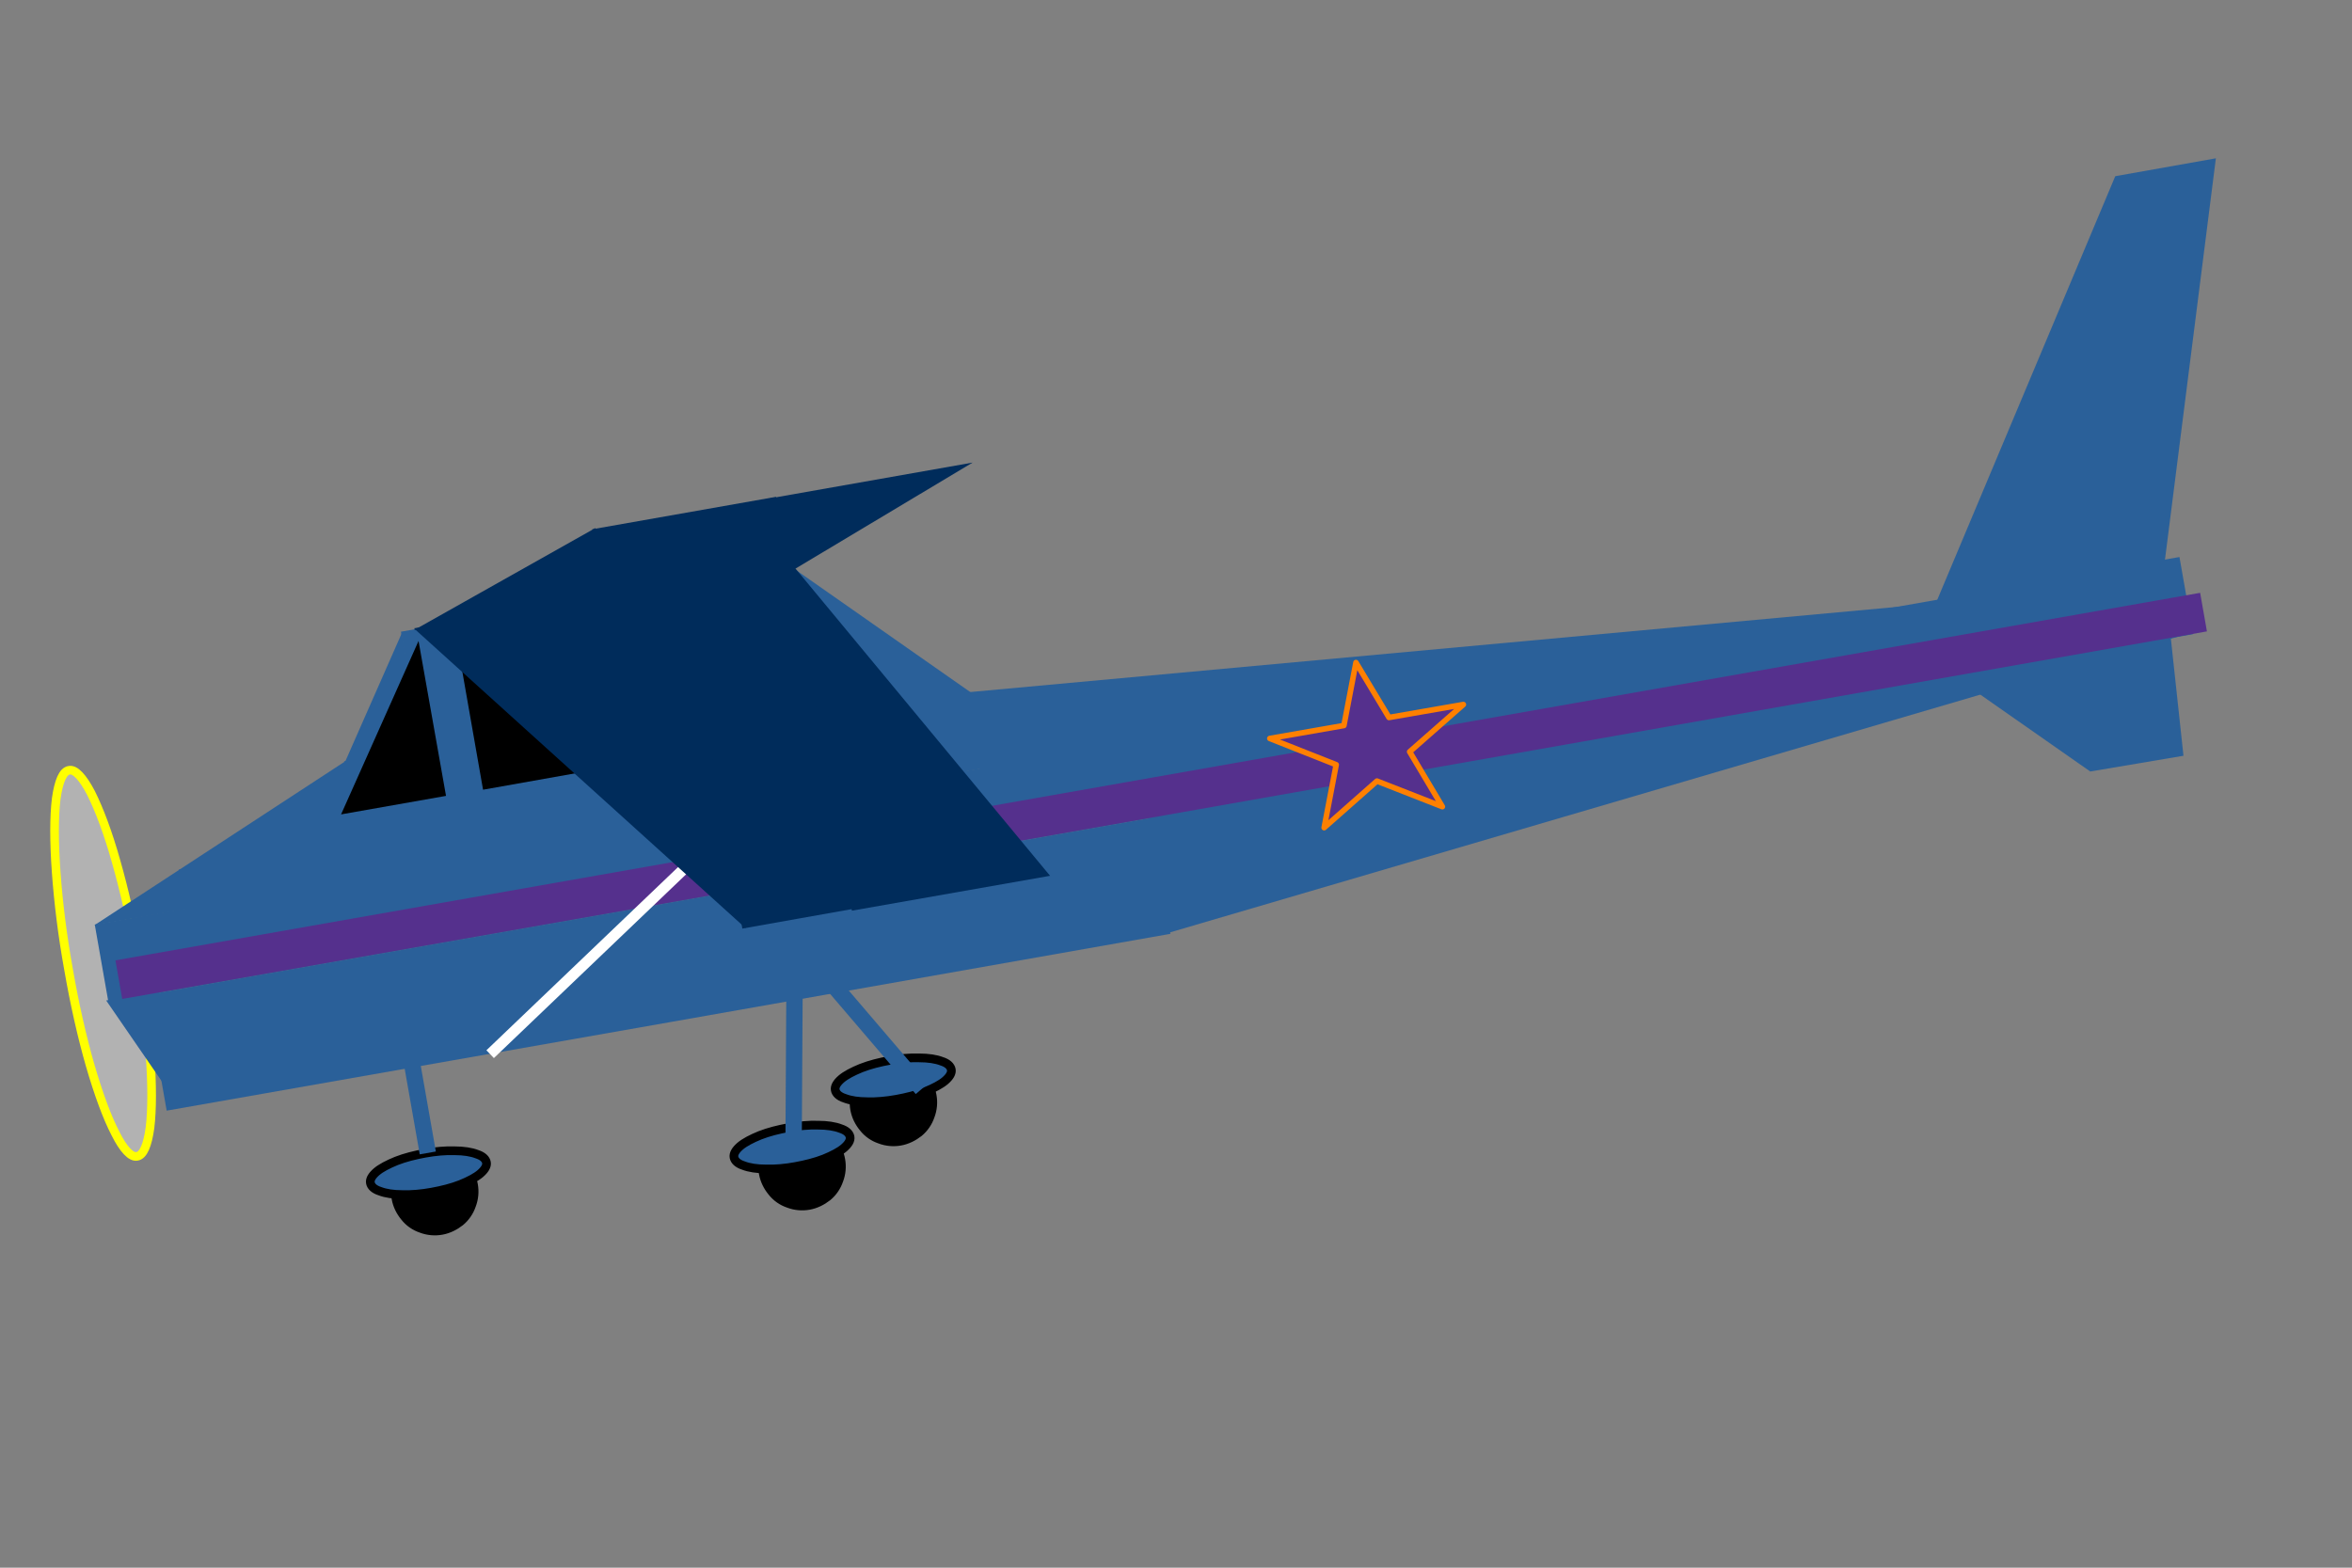 <?xml version="1.0" encoding="UTF-8"?>
<!DOCTYPE svg PUBLIC "-//W3C//DTD SVG 1.1//EN" "http://www.w3.org/Graphics/SVG/1.1/DTD/svg11.dtd">
<svg version="1.2" width="76.2mm" height="50.8mm" viewBox="0 0 7620 5080" preserveAspectRatio="xMidYMid" fill-rule="evenodd" stroke-width="28.222" stroke-linejoin="round" xmlns="http://www.w3.org/2000/svg" xmlns:ooo="http://xml.openoffice.org/svg/export" xmlns:xlink="http://www.w3.org/1999/xlink" xmlns:presentation="http://sun.com/xmlns/staroffice/presentation" xmlns:smil="http://www.w3.org/2001/SMIL20/" xmlns:anim="urn:oasis:names:tc:opendocument:xmlns:animation:1.0" xml:space="preserve">
 <rect x="0" y="0" width="7620" height="5080" fill="#808080" stroke="none"/>
 <defs class="ClipPathGroup">
  <clipPath id="presentation_clip_path" clipPathUnits="userSpaceOnUse">
   <rect x="0" y="0" width="7620" height="5080"/>
  </clipPath>
  <clipPath id="presentation_clip_path_shrink" clipPathUnits="userSpaceOnUse">
   <rect x="7" y="5" width="7605" height="5070"/>
  </clipPath>
 </defs>
 <defs class="TextShapeIndex">
  <g ooo:slide="id1" ooo:id-list="id3 id4 id5 id6 id7 id8 id9 id10 id11 id12 id13 id14 id15 id16 id17 id18 id19 id20 id21 id22 id23 id24 id25 id26 id27 id28 id29 id30 id31 id32 id33 id34 id35 id36 id37"/>
 </defs>
 <defs class="EmbeddedBulletChars">
  <g id="bullet-char-template-57356" transform="scale(0,-0)">
   <path d="M 580,1141 L 1163,571 580,0 -4,571 580,1141 Z"/>
  </g>
  <g id="bullet-char-template-57354" transform="scale(0,-0)">
   <path d="M 8,1128 L 1137,1128 1137,0 8,0 8,1128 Z"/>
  </g>
  <g id="bullet-char-template-10146" transform="scale(0,-0)">
   <path d="M 174,0 L 602,739 174,1481 1456,739 174,0 Z M 1358,739 L 309,1346 659,739 1358,739 Z"/>
  </g>
  <g id="bullet-char-template-10132" transform="scale(0,-0)">
   <path d="M 2015,739 L 1276,0 717,0 1260,543 174,543 174,936 1260,936 717,1481 1274,1481 2015,739 Z"/>
  </g>
  <g id="bullet-char-template-10007" transform="scale(0,-0)">
   <path d="M 0,-2 C -7,14 -16,27 -25,37 L 356,567 C 262,823 215,952 215,954 215,979 228,992 255,992 264,992 276,990 289,987 310,991 331,999 354,1012 L 381,999 492,748 772,1049 836,1024 860,1049 C 881,1039 901,1025 922,1006 886,937 835,863 770,784 769,783 710,716 594,584 L 774,223 C 774,196 753,168 711,139 L 727,119 C 717,90 699,76 672,76 641,76 570,178 457,381 L 164,-76 C 142,-110 111,-127 72,-127 30,-127 9,-110 8,-76 1,-67 -2,-52 -2,-32 -2,-23 -1,-13 0,-2 Z"/>
  </g>
  <g id="bullet-char-template-10004" transform="scale(0,-0)">
   <path d="M 285,-33 C 182,-33 111,30 74,156 52,228 41,333 41,471 41,549 55,616 82,672 116,743 169,778 240,778 293,778 328,747 346,684 L 369,508 C 377,444 397,411 428,410 L 1163,1116 C 1174,1127 1196,1133 1229,1133 1271,1133 1292,1118 1292,1087 L 1292,965 C 1292,929 1282,901 1262,881 L 442,47 C 390,-6 338,-33 285,-33 Z"/>
  </g>
  <g id="bullet-char-template-9679" transform="scale(0,-0)">
   <path d="M 813,0 C 632,0 489,54 383,161 276,268 223,411 223,592 223,773 276,916 383,1023 489,1130 632,1184 813,1184 992,1184 1136,1130 1245,1023 1353,916 1407,772 1407,592 1407,412 1353,268 1245,161 1136,54 992,0 813,0 Z"/>
  </g>
  <g id="bullet-char-template-8226" transform="scale(0,-0)">
   <path d="M 346,457 C 273,457 209,483 155,535 101,586 74,649 74,723 74,796 101,859 155,911 209,963 273,989 346,989 419,989 480,963 531,910 582,859 608,796 608,723 608,648 583,586 532,535 482,483 420,457 346,457 Z"/>
  </g>
  <g id="bullet-char-template-8211" transform="scale(0,-0)">
   <path d="M -4,459 L 1135,459 1135,606 -4,606 -4,459 Z"/>
  </g>
  <g id="bullet-char-template-61548" transform="scale(0,-0)">
   <path d="M 173,740 C 173,903 231,1043 346,1159 462,1274 601,1332 765,1332 928,1332 1067,1274 1183,1159 1299,1043 1357,903 1357,740 1357,577 1299,437 1183,322 1067,206 928,148 765,148 601,148 462,206 346,322 231,437 173,577 173,740 Z"/>
  </g>
 </defs>
 <g>
  <g id="id2" class="Master_Slide">
   <g id="bg-id2" class="Background"/>
   <g id="bo-id2" class="BackgroundObjects"/>
  </g>
 </g>
 <g class="SlideGroup">
  <g>
   <g id="container-id1">
    <g id="id1" class="Slide" clip-path="url(#presentation_clip_path)">
     <g class="Page">
      <g class="com.sun.star.drawing.CustomShape">
       <g id="id3">
        <rect class="BoundingBox" stroke="none" fill="none" x="162" y="2481" width="345" height="1282"/>
        <path fill="rgb(178,178,178)" stroke="none" d="M 446,3102 C 466,3212 480,3320 486,3417 493,3514 493,3596 486,3654 478,3712 464,3744 444,3747 425,3751 400,3725 374,3673 347,3621 319,3545 292,3452 265,3358 241,3251 222,3141 202,3031 189,2923 182,2826 175,2729 175,2647 182,2589 190,2531 204,2499 224,2496 243,2492 268,2518 295,2570 321,2622 350,2698 376,2791 403,2885 427,2992 446,3102 L 446,3102 Z"/>
        <path fill="none" stroke="rgb(255,255,0)" stroke-width="28" stroke-linejoin="round" d="M 446,3102 C 466,3212 480,3320 486,3417 493,3514 493,3596 486,3654 478,3712 464,3744 444,3747 425,3751 400,3725 374,3673 347,3621 319,3545 292,3452 265,3358 241,3251 222,3141 202,3031 189,2923 182,2826 175,2729 175,2647 182,2589 190,2531 204,2499 224,2496 243,2492 268,2518 295,2570 321,2622 350,2698 376,2791 403,2885 427,2992 446,3102 L 446,3102 Z"/>
       </g>
      </g>
      <g class="com.sun.star.drawing.CustomShape">
       <g id="id4">
        <rect class="BoundingBox" stroke="none" fill="none" x="307" y="1805" width="6799" height="1443"/>
        <path fill="rgb(42,96,153)" stroke="none" d="M 3728,2651 L 351,3246 307,2996 7061,1805 7105,2055 3728,2651 Z"/>
       </g>
      </g>
      <g class="com.sun.star.drawing.CustomShape">
       <g id="id5">
        <rect class="BoundingBox" stroke="none" fill="none" x="3718" y="2051" width="3380" height="973"/>
        <path fill="rgb(42,96,153)" stroke="none" d="M 3785,3023 L 7097,2051 3719,2647 3785,3023 3785,3023 Z"/>
       </g>
      </g>
      <g class="com.sun.star.drawing.CustomShape">
       <g id="id6">
        <rect class="BoundingBox" stroke="none" fill="none" x="474" y="2650" width="3319" height="951"/>
        <path fill="rgb(42,96,153)" stroke="none" d="M 2166,3313 L 540,3599 474,3224 3726,2651 3792,3026 2166,3313 Z"/>
       </g>
      </g>
      <g class="com.sun.star.drawing.CustomShape">
       <g id="id7">
        <rect class="BoundingBox" stroke="none" fill="none" x="344" y="3211" width="239" height="378"/>
        <path fill="rgb(42,96,153)" stroke="none" d="M 582,3588 L 344,3242 516,3212 582,3588 582,3588 Z"/>
       </g>
      </g>
      <g class="com.sun.star.drawing.CustomShape">
       <g id="id8">
        <rect class="BoundingBox" stroke="none" fill="none" x="1280" y="3733" width="258" height="258"/>
        <path fill="rgb(0,0,0)" stroke="none" d="M 1534,3839 C 1538,3861 1536,3884 1528,3905 1521,3926 1508,3945 1491,3959 1473,3973 1453,3983 1431,3987 1409,3991 1386,3989 1365,3981 1344,3974 1325,3961 1311,3943 1297,3926 1287,3906 1283,3884 1279,3862 1281,3839 1289,3818 1296,3797 1309,3778 1327,3764 1344,3749 1364,3740 1386,3736 1408,3732 1431,3734 1452,3742 1473,3749 1492,3762 1506,3779 1521,3797 1530,3817 1534,3839 L 1534,3839 Z"/>
        <path fill="none" stroke="rgb(0,0,0)" d="M 1534,3839 C 1538,3861 1536,3884 1528,3905 1521,3926 1508,3945 1491,3959 1473,3973 1453,3983 1431,3987 1409,3991 1386,3989 1365,3981 1344,3974 1325,3961 1311,3943 1297,3926 1287,3906 1283,3884 1279,3862 1281,3839 1289,3818 1296,3797 1309,3778 1327,3764 1344,3749 1364,3740 1386,3736 1408,3732 1431,3734 1452,3742 1473,3749 1492,3762 1506,3779 1521,3797 1530,3817 1534,3839 Z"/>
       </g>
      </g>
      <g class="com.sun.star.drawing.CustomShape">
       <g id="id9">
        <rect class="BoundingBox" stroke="none" fill="none" x="1199" y="3728" width="379" height="145"/>
        <path fill="rgb(42,96,153)" stroke="none" d="M 1576,3767 C 1578,3778 1571,3790 1556,3803 1542,3815 1519,3827 1492,3838 1464,3849 1432,3857 1399,3863 1366,3869 1333,3872 1304,3871 1274,3871 1249,3867 1231,3860 1212,3854 1202,3844 1200,3833 1198,3822 1205,3810 1220,3797 1234,3785 1257,3773 1284,3762 1312,3751 1344,3743 1377,3737 1410,3731 1443,3728 1472,3729 1502,3729 1527,3733 1545,3740 1564,3746 1574,3756 1576,3767 L 1576,3767 Z"/>
        <path fill="none" stroke="rgb(0,0,0)" d="M 1576,3767 C 1578,3778 1571,3790 1556,3803 1542,3815 1519,3827 1492,3838 1464,3849 1432,3857 1399,3863 1366,3869 1333,3872 1304,3871 1274,3871 1249,3867 1231,3860 1212,3854 1202,3844 1200,3833 1198,3822 1205,3810 1220,3797 1234,3785 1257,3773 1284,3762 1312,3751 1344,3743 1377,3737 1410,3731 1443,3728 1472,3729 1502,3729 1527,3733 1545,3740 1564,3746 1574,3756 1576,3767 Z"/>
       </g>
      </g>
      <g class="com.sun.star.drawing.CustomShape">
       <g id="id10">
        <rect class="BoundingBox" stroke="none" fill="none" x="2470" y="3652" width="258" height="258"/>
        <path fill="rgb(0,0,0)" stroke="none" d="M 2724,3758 C 2728,3780 2726,3803 2718,3824 2711,3845 2698,3864 2681,3878 2663,3892 2643,3902 2621,3906 2599,3910 2576,3908 2555,3900 2534,3893 2515,3880 2501,3862 2487,3845 2477,3825 2473,3803 2469,3781 2471,3758 2479,3737 2486,3716 2499,3697 2517,3683 2534,3668 2554,3659 2576,3655 2598,3651 2621,3653 2642,3661 2663,3668 2682,3681 2696,3698 2711,3716 2720,3736 2724,3758 L 2724,3758 Z"/>
        <path fill="none" stroke="rgb(0,0,0)" d="M 2724,3758 C 2728,3780 2726,3803 2718,3824 2711,3845 2698,3864 2681,3878 2663,3892 2643,3902 2621,3906 2599,3910 2576,3908 2555,3900 2534,3893 2515,3880 2501,3862 2487,3845 2477,3825 2473,3803 2469,3781 2471,3758 2479,3737 2486,3716 2499,3697 2517,3683 2534,3668 2554,3659 2576,3655 2598,3651 2621,3653 2642,3661 2663,3668 2682,3681 2696,3698 2711,3716 2720,3736 2724,3758 Z"/>
       </g>
      </g>
      <g class="com.sun.star.drawing.CustomShape">
       <g id="id11">
        <rect class="BoundingBox" stroke="none" fill="none" x="2377" y="3645" width="379" height="145"/>
        <path fill="rgb(42,96,153)" stroke="none" d="M 2754,3684 C 2756,3695 2749,3707 2734,3720 2720,3732 2697,3744 2670,3755 2642,3766 2610,3774 2577,3780 2544,3786 2511,3789 2482,3788 2452,3788 2427,3784 2409,3777 2390,3771 2380,3761 2378,3750 2376,3739 2383,3727 2398,3714 2412,3702 2435,3690 2462,3679 2490,3668 2522,3660 2555,3654 2588,3648 2621,3645 2650,3646 2680,3646 2705,3650 2723,3657 2742,3663 2752,3673 2754,3684 L 2754,3684 Z"/>
        <path fill="none" stroke="rgb(0,0,0)" d="M 2754,3684 C 2756,3695 2749,3707 2734,3720 2720,3732 2697,3744 2670,3755 2642,3766 2610,3774 2577,3780 2544,3786 2511,3789 2482,3788 2452,3788 2427,3784 2409,3777 2390,3771 2380,3761 2378,3750 2376,3739 2383,3727 2398,3714 2412,3702 2435,3690 2462,3679 2490,3668 2522,3660 2555,3654 2588,3648 2621,3645 2650,3646 2680,3646 2705,3650 2723,3657 2742,3663 2752,3673 2754,3684 Z"/>
       </g>
      </g>
      <g class="com.sun.star.drawing.CustomShape">
       <g id="id12">
        <rect class="BoundingBox" stroke="none" fill="none" x="2766" y="3444" width="258" height="258"/>
        <path fill="rgb(0,0,0)" stroke="none" d="M 3020,3550 C 3024,3572 3022,3595 3014,3616 3007,3637 2994,3656 2977,3670 2959,3684 2939,3694 2917,3698 2895,3702 2872,3700 2851,3692 2830,3685 2811,3672 2797,3654 2783,3637 2773,3617 2769,3595 2765,3573 2767,3550 2775,3529 2782,3508 2795,3489 2813,3475 2830,3460 2850,3451 2872,3447 2894,3443 2917,3445 2938,3453 2959,3460 2978,3473 2992,3490 3007,3508 3016,3528 3020,3550 L 3020,3550 Z"/>
        <path fill="none" stroke="rgb(0,0,0)" d="M 3020,3550 C 3024,3572 3022,3595 3014,3616 3007,3637 2994,3656 2977,3670 2959,3684 2939,3694 2917,3698 2895,3702 2872,3700 2851,3692 2830,3685 2811,3672 2797,3654 2783,3637 2773,3617 2769,3595 2765,3573 2767,3550 2775,3529 2782,3508 2795,3489 2813,3475 2830,3460 2850,3451 2872,3447 2894,3443 2917,3445 2938,3453 2959,3460 2978,3473 2992,3490 3007,3508 3016,3528 3020,3550 Z"/>
       </g>
      </g>
      <g class="com.sun.star.drawing.CustomShape">
       <g id="id13">
        <rect class="BoundingBox" stroke="none" fill="none" x="2705" y="3427" width="379" height="145"/>
        <path fill="rgb(42,96,153)" stroke="none" d="M 3082,3466 C 3084,3477 3077,3489 3062,3502 3048,3514 3025,3526 2998,3537 2970,3548 2938,3556 2905,3562 2872,3568 2839,3571 2810,3570 2780,3570 2755,3566 2737,3559 2718,3553 2708,3543 2706,3532 2704,3521 2711,3509 2726,3496 2740,3484 2763,3472 2790,3461 2818,3450 2850,3442 2883,3436 2916,3430 2949,3427 2978,3428 3008,3428 3033,3432 3051,3439 3070,3445 3080,3455 3082,3466 L 3082,3466 Z"/>
        <path fill="none" stroke="rgb(0,0,0)" d="M 3082,3466 C 3084,3477 3077,3489 3062,3502 3048,3514 3025,3526 2998,3537 2970,3548 2938,3556 2905,3562 2872,3568 2839,3571 2810,3570 2780,3570 2755,3566 2737,3559 2718,3553 2708,3543 2706,3532 2704,3521 2711,3509 2726,3496 2740,3484 2763,3472 2790,3461 2818,3450 2850,3442 2883,3436 2916,3430 2949,3427 2978,3428 3008,3428 3033,3432 3051,3439 3070,3445 3080,3455 3082,3466 Z"/>
       </g>
      </g>
      <g class="com.sun.star.drawing.LineShape">
       <g id="id14">
        <rect class="BoundingBox" stroke="none" fill="none" x="1271" y="3209" width="143" height="555"/>
        <path fill="none" stroke="rgb(42,96,153)" stroke-width="53" stroke-linejoin="round" d="M 1386,3736 L 1298,3236"/>
       </g>
      </g>
      <g class="com.sun.star.drawing.LineShape">
       <g id="id15">
        <rect class="BoundingBox" stroke="none" fill="none" x="2630" y="3115" width="385" height="441"/>
        <path fill="none" stroke="rgb(42,96,153)" stroke-width="53" stroke-linejoin="round" d="M 2987,3528 L 2657,3142"/>
       </g>
      </g>
      <g class="com.sun.star.drawing.LineShape">
       <g id="id16">
        <rect class="BoundingBox" stroke="none" fill="none" x="2544" y="3187" width="58" height="563"/>
        <path fill="none" stroke="rgb(42,96,153)" stroke-width="53" stroke-linejoin="round" d="M 2571,3722 L 2574,3214"/>
       </g>
      </g>
      <g class="com.sun.star.drawing.CustomShape">
       <g id="id17">
        <rect class="BoundingBox" stroke="none" fill="none" x="305" y="2446" width="914" height="554"/>
        <path fill="rgb(42,96,153)" stroke="none" d="M 1149,2447 L 306,2998 1218,2838 1149,2447 1149,2447 Z"/>
       </g>
      </g>
      <g class="com.sun.star.drawing.CustomShape">
       <g id="id18">
        <rect class="BoundingBox" stroke="none" fill="none" x="1117" y="2050" width="253" height="423"/>
        <path fill="rgb(42,96,153)" stroke="none" d="M 1302,2051 L 1117,2471 1368,2427 1302,2051 1302,2051 Z"/>
       </g>
      </g>
      <g class="com.sun.star.drawing.CustomShape">
       <g id="id19">
        <rect class="BoundingBox" stroke="none" fill="none" x="1299" y="1826" width="1385" height="973"/>
        <path fill="rgb(42,96,153)" stroke="none" d="M 2057,2687 L 1431,2797 1299,2047 2550,1826 2682,2577 2057,2687 Z"/>
       </g>
      </g>
      <g class="com.sun.star.drawing.CustomShape">
       <g id="id20">
        <rect class="BoundingBox" stroke="none" fill="none" x="1115" y="2392" width="510" height="577"/>
        <path fill="rgb(42,96,153)" stroke="none" d="M 1413,2930 L 1203,2967 1115,2467 1536,2393 1624,2893 1413,2930 Z"/>
       </g>
      </g>
      <g class="com.sun.star.drawing.CustomShape">
       <g id="id21">
        <rect class="BoundingBox" stroke="none" fill="none" x="2549" y="1826" width="886" height="754"/>
        <path fill="rgb(42,96,153)" stroke="none" d="M 2550,1827 L 3434,2446 2682,2578 2550,1827 2550,1827 Z"/>
       </g>
      </g>
      <g class="com.sun.star.drawing.CustomShape">
       <g id="id22">
        <rect class="BoundingBox" stroke="none" fill="none" x="3138" y="1928" width="3429" height="597"/>
        <path fill="rgb(42,96,153)" stroke="none" d="M 3138,2243 L 6566,1928 3188,2524 3138,2243 3138,2243 Z"/>
       </g>
      </g>
      <g class="com.sun.star.drawing.CustomShape">
       <g id="id23">
        <rect class="BoundingBox" stroke="none" fill="none" x="6269" y="513" width="912" height="1450"/>
        <path fill="rgb(42,96,153)" stroke="none" d="M 7012,1830 L 6269,1961 6853,571 7179,513 7012,1830 Z"/>
       </g>
      </g>
      <g class="com.sun.star.drawing.CustomShape">
       <g id="id24">
        <rect class="BoundingBox" stroke="none" fill="none" x="6183" y="1946" width="892" height="555"/>
        <path fill="rgb(42,96,153)" stroke="none" d="M 6183,2088 L 7020,1947 7074,2449 6772,2500 6183,2088 Z"/>
       </g>
      </g>
      <g class="com.sun.star.drawing.CustomShape">
       <g id="id25">
        <rect class="BoundingBox" stroke="none" fill="none" x="579" y="2421" width="2319" height="774"/>
        <path fill="rgb(42,96,153)" stroke="none" d="M 1771,2995 L 645,3193 579,2818 2830,2421 2896,2796 1771,2995 Z"/>
       </g>
      </g>
      <g class="com.sun.star.drawing.CustomShape">
       <g id="id26">
        <rect class="BoundingBox" stroke="none" fill="none" x="2492" y="1943" width="281" height="900"/>
        <path fill="rgb(42,96,153)" stroke="none" d="M 2709,2830 L 2646,2841 2492,1966 2617,1944 2771,2819 2709,2830 Z"/>
       </g>
      </g>
      <g class="com.sun.star.drawing.CustomShape">
       <g id="id27">
        <rect class="BoundingBox" stroke="none" fill="none" x="374" y="1921" width="6777" height="1318"/>
        <path fill="rgb(85,48,141)" stroke="none" d="M 3773,2642 L 396,3237 374,3112 7128,1921 7150,2046 3773,2642 Z"/>
       </g>
      </g>
      <g class="com.sun.star.drawing.LineShape">
       <g id="id28">
        <rect class="BoundingBox" stroke="none" fill="none" x="1570" y="2765" width="699" height="670"/>
        <path fill="none" stroke="rgb(255,255,255)" stroke-width="35" stroke-linejoin="round" d="M 2250,2783 L 1588,3416"/>
       </g>
      </g>
      <g class="com.sun.star.drawing.CustomShape">
       <g id="id29">
        <rect class="BoundingBox" stroke="none" fill="none" x="1492" y="1966" width="1075" height="594"/>
        <path fill="rgb(0,0,0)" stroke="none" d="M 2066,2470 L 1565,2559 1492,2143 2493,1967 2566,2382 2066,2470 Z"/>
       </g>
      </g>
      <g class="com.sun.star.drawing.CustomShape">
       <g id="id30">
        <rect class="BoundingBox" stroke="none" fill="none" x="1341" y="1881" width="1076" height="1129"/>
        <path fill="rgb(0,44,91)" stroke="none" d="M 2416,3008 L 1341,2036 2217,1881 2416,3008 2416,3008 Z"/>
       </g>
      </g>
      <g class="com.sun.star.drawing.CustomShape">
       <g id="id31">
        <rect class="BoundingBox" stroke="none" fill="none" x="2207" y="1819" width="559" height="1191"/>
        <path fill="rgb(0,44,91)" stroke="none" d="M 2585,2977 L 2405,3009 2207,1883 2566,1820 2765,2945 2585,2977 Z"/>
       </g>
      </g>
      <g class="com.sun.star.drawing.CustomShape">
       <g id="id32">
        <rect class="BoundingBox" stroke="none" fill="none" x="2561" y="1824" width="843" height="1128"/>
        <path fill="rgb(0,44,91)" stroke="none" d="M 2562,1824 L 3402,2838 2760,2951 2562,1824 2562,1824 Z"/>
       </g>
      </g>
      <g class="com.sun.star.drawing.CustomShape">
       <g id="id33">
        <rect class="BoundingBox" stroke="none" fill="none" x="2493" y="1498" width="659" height="369"/>
        <path fill="rgb(0,44,91)" stroke="none" d="M 2538,1866 L 3151,1499 2494,1615 2538,1866 2538,1866 Z"/>
       </g>
      </g>
      <g class="com.sun.star.drawing.CustomShape">
       <g id="id34">
        <rect class="BoundingBox" stroke="none" fill="none" x="1919" y="1610" width="636" height="331"/>
        <path fill="rgb(0,44,91)" stroke="none" d="M 2256,1887 L 1959,1940 1919,1715 2514,1610 2553,1835 2256,1887 Z"/>
       </g>
      </g>
      <g class="com.sun.star.drawing.CustomShape">
       <g id="id35">
        <rect class="BoundingBox" stroke="none" fill="none" x="1341" y="1711" width="628" height="332"/>
        <path fill="rgb(0,44,91)" stroke="none" d="M 1929,1711 L 1341,2042 1968,1931 1929,1711 1929,1711 Z"/>
       </g>
      </g>
      <g class="com.sun.star.drawing.CustomShape">
       <g id="id36">
        <rect class="BoundingBox" stroke="none" fill="none" x="1104" y="2077" width="342" height="564"/>
        <path fill="rgb(0,0,0)" stroke="none" d="M 1356,2077 L 1105,2639 1445,2579 1356,2077 1356,2077 Z"/>
       </g>
      </g>
      <g class="com.sun.star.drawing.CustomShape">
       <g id="id37">
        <rect class="BoundingBox" stroke="none" fill="none" x="4105" y="2138" width="646" height="554"/>
        <path fill="rgb(85,48,141)" stroke="none" d="M 4393,2147 L 4354,2351 4114,2393 4329,2478 4290,2682 4461,2531 4673,2614 4567,2436 4741,2283 4500,2325 4393,2147 4393,2147 Z"/>
        <path fill="none" stroke="rgb(255,128,0)" stroke-width="18" stroke-linejoin="round" d="M 4393,2147 L 4354,2351 4114,2393 4329,2478 4290,2682 4461,2531 4673,2614 4567,2436 4741,2283 4500,2325 4393,2147 4393,2147 Z"/>
       </g>
      </g>
     </g>
    </g>
   </g>
  </g>
 </g>
</svg>